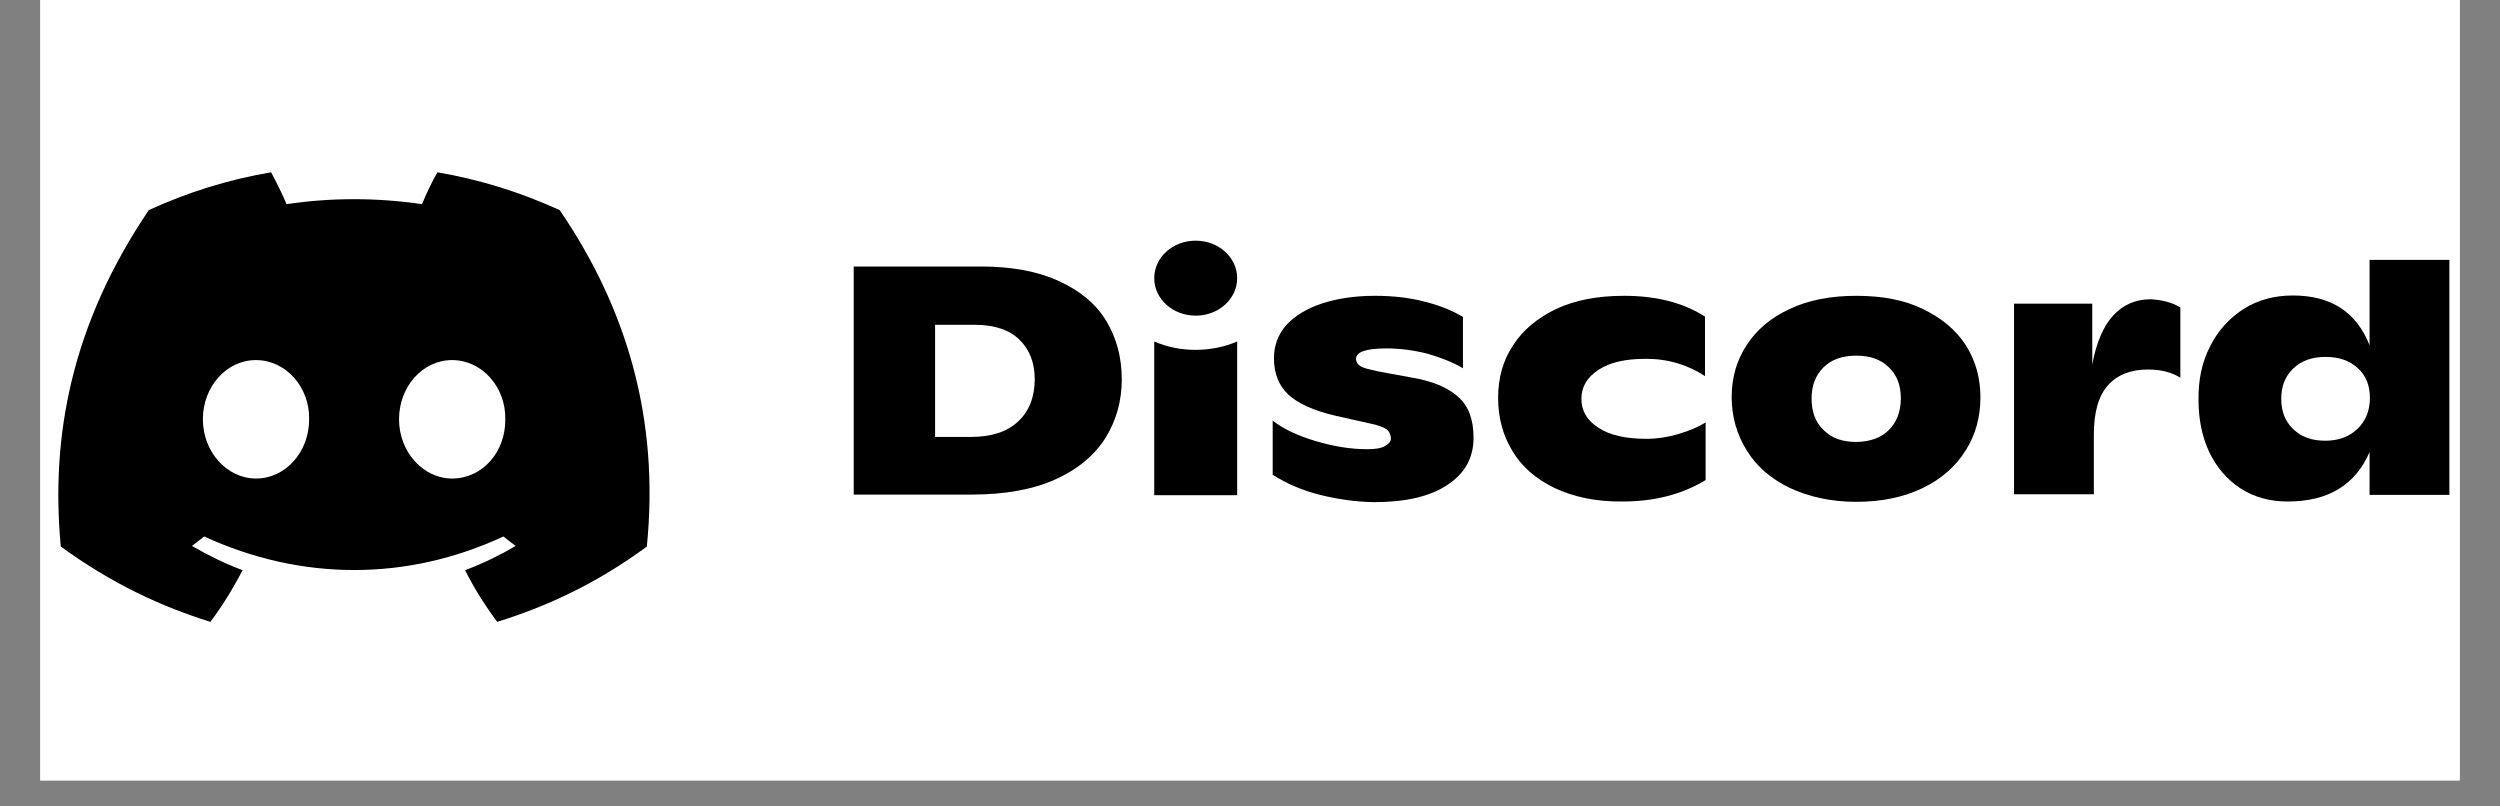 <svg xmlns="http://www.w3.org/2000/svg" xmlns:xlink="http://www.w3.org/1999/xlink" width="124" zoomAndPan="magnify" viewBox="0 0 93 30" height="40" preserveAspectRatio="xMidYMid meet" version="1.0"><rect x="0" y="0" width="93" height="30" fill="#808080" stroke="none"/><defs><clipPath id="53e7522987"><path d="M 1.5 0 L 91.5 0 L 91.5 29.031 L 1.5 29.031 Z M 1.5 0 " clip-rule="nonzero"/></clipPath><clipPath id="23b5d1db58"><path d="M 81 9 L 91.5 9 L 91.5 19 L 81 19 Z M 81 9 " clip-rule="nonzero"/></clipPath></defs><g clip-path="url(#53e7522987)"><path fill="#ffffff" d="M 1.5 0 L 91.5 0 L 91.5 29.031 L 1.5 29.031 Z M 1.5 0 " fill-opacity="1" fill-rule="nonzero"/><path fill="#ffffff" d="M 1.5 0 L 91.5 0 L 91.5 29.031 L 1.5 29.031 Z M 1.5 0 " fill-opacity="1" fill-rule="nonzero"/></g><path fill="#000000" d="M 20.82 7.816 C 19.383 7.16 17.863 6.68 16.273 6.41 C 16.074 6.75 15.852 7.219 15.699 7.594 C 14.004 7.348 12.332 7.348 10.66 7.594 C 10.508 7.23 10.273 6.762 10.086 6.41 C 8.484 6.68 6.965 7.16 5.535 7.816 C 2.66 12.07 1.875 16.23 2.262 20.332 C 4.18 21.727 6.016 22.57 7.828 23.133 C 8.273 22.535 8.672 21.891 9.023 21.211 C 8.367 20.965 7.746 20.66 7.141 20.309 C 7.289 20.191 7.453 20.074 7.594 19.957 C 11.219 21.621 15.148 21.621 18.727 19.957 C 18.879 20.074 19.031 20.203 19.184 20.309 C 18.586 20.66 17.957 20.965 17.301 21.211 C 17.641 21.891 18.051 22.535 18.496 23.133 C 20.309 22.57 22.168 21.727 24.062 20.332 C 24.539 15.586 23.312 11.461 20.82 7.816 Z M 9.523 17.801 C 8.438 17.801 7.547 16.805 7.547 15.598 C 7.547 14.391 8.414 13.395 9.523 13.395 C 10.625 13.395 11.523 14.391 11.5 15.598 C 11.5 16.816 10.625 17.801 9.523 17.801 Z M 16.82 17.801 C 15.734 17.801 14.844 16.805 14.844 15.598 C 14.844 14.391 15.711 13.395 16.82 13.395 C 17.922 13.395 18.82 14.391 18.797 15.598 C 18.809 16.816 17.945 17.801 16.82 17.801 Z M 16.82 17.801 " fill-opacity="1" fill-rule="nonzero"/><path fill="#000000" d="M 31.77 9.914 L 36.492 9.914 C 37.625 9.914 38.598 10.09 39.383 10.453 C 40.164 10.805 40.762 11.297 41.148 11.93 C 41.531 12.562 41.73 13.289 41.73 14.109 C 41.73 14.906 41.531 15.633 41.125 16.289 C 40.715 16.934 40.094 17.461 39.254 17.836 C 38.422 18.211 37.383 18.398 36.152 18.398 L 31.758 18.398 L 31.758 9.914 Z M 36.105 16.254 C 36.879 16.254 37.465 16.066 37.871 15.68 C 38.281 15.305 38.492 14.766 38.492 14.109 C 38.492 13.5 38.305 13.008 37.93 12.645 C 37.57 12.281 37.008 12.082 36.258 12.082 L 34.785 12.082 L 34.785 16.254 Z M 36.105 16.254 " fill-opacity="1" fill-rule="nonzero"/><path fill="#000000" d="M 49.109 18.41 C 48.457 18.246 47.871 18 47.344 17.66 L 47.344 15.645 C 47.742 15.961 48.27 16.207 48.938 16.406 C 49.602 16.605 50.246 16.711 50.867 16.711 C 51.156 16.711 51.379 16.676 51.52 16.594 C 51.66 16.512 51.742 16.43 51.742 16.312 C 51.742 16.195 51.695 16.09 51.625 16.008 C 51.543 15.926 51.391 15.867 51.156 15.797 L 49.695 15.469 C 48.867 15.281 48.27 15 47.918 14.672 C 47.566 14.332 47.391 13.887 47.391 13.324 C 47.391 12.855 47.543 12.445 47.848 12.094 C 48.164 11.754 48.598 11.484 49.156 11.297 C 49.719 11.109 50.387 11.004 51.145 11.004 C 51.824 11.004 52.445 11.074 53.016 11.227 C 53.578 11.367 54.047 11.566 54.422 11.789 L 54.422 13.699 C 54.047 13.477 53.602 13.301 53.109 13.16 C 52.609 13.031 52.094 12.961 51.578 12.961 C 50.82 12.961 50.445 13.09 50.445 13.348 C 50.445 13.465 50.504 13.559 50.621 13.629 C 50.738 13.699 50.957 13.746 51.262 13.816 L 52.48 14.039 C 53.273 14.168 53.859 14.414 54.246 14.766 C 54.633 15.105 54.816 15.609 54.816 16.289 C 54.816 17.027 54.492 17.613 53.848 18.035 C 53.203 18.469 52.293 18.68 51.109 18.68 C 50.434 18.668 49.766 18.574 49.109 18.41 Z M 49.109 18.41 " fill-opacity="1" fill-rule="nonzero"/><path fill="#000000" d="M 57.824 18.152 C 57.133 17.812 56.598 17.355 56.258 16.77 C 55.906 16.195 55.73 15.527 55.73 14.801 C 55.73 14.074 55.906 13.418 56.281 12.855 C 56.645 12.281 57.18 11.836 57.883 11.496 C 58.582 11.168 59.426 11.004 60.41 11.004 C 61.625 11.004 62.617 11.262 63.426 11.777 L 63.426 13.992 C 63.145 13.805 62.816 13.641 62.43 13.523 C 62.059 13.406 61.648 13.348 61.227 13.348 C 60.465 13.348 59.895 13.477 59.461 13.758 C 59.039 14.039 58.828 14.391 58.828 14.836 C 58.828 15.27 59.027 15.633 59.449 15.902 C 59.859 16.184 60.465 16.324 61.238 16.324 C 61.637 16.324 62.035 16.266 62.43 16.148 C 62.828 16.031 63.168 15.891 63.449 15.715 L 63.449 17.859 C 62.559 18.398 61.531 18.656 60.363 18.656 C 59.355 18.668 58.527 18.48 57.824 18.152 Z M 57.824 18.152 " fill-opacity="1" fill-rule="nonzero"/><path fill="#000000" d="M 66.582 18.152 C 65.883 17.812 65.344 17.355 64.98 16.758 C 64.617 16.172 64.418 15.516 64.418 14.777 C 64.418 14.051 64.605 13.395 64.98 12.832 C 65.344 12.27 65.883 11.812 66.57 11.496 C 67.262 11.168 68.09 11.004 69.051 11.004 C 70.008 11.004 70.84 11.156 71.531 11.496 C 72.219 11.824 72.758 12.27 73.121 12.832 C 73.484 13.395 73.672 14.051 73.672 14.777 C 73.672 15.504 73.496 16.172 73.121 16.758 C 72.758 17.344 72.23 17.812 71.531 18.152 C 70.828 18.492 70.008 18.668 69.051 18.668 C 68.113 18.668 67.285 18.48 66.582 18.152 Z M 70.266 15.996 C 70.559 15.703 70.711 15.305 70.711 14.824 C 70.711 14.332 70.57 13.957 70.266 13.664 C 69.965 13.371 69.566 13.23 69.062 13.23 C 68.535 13.23 68.137 13.371 67.836 13.664 C 67.543 13.957 67.391 14.332 67.391 14.824 C 67.391 15.316 67.531 15.703 67.836 15.996 C 68.137 16.301 68.535 16.441 69.062 16.441 C 69.566 16.43 69.977 16.289 70.266 15.996 Z M 70.266 15.996 " fill-opacity="1" fill-rule="nonzero"/><path fill="#000000" d="M 81.109 11.438 L 81.109 14.051 C 80.793 13.852 80.395 13.746 79.902 13.746 C 79.262 13.746 78.758 13.945 78.418 14.332 C 78.066 14.719 77.891 15.34 77.891 16.16 L 77.891 18.387 L 74.922 18.387 L 74.922 11.297 L 77.832 11.297 L 77.832 13.559 C 77.984 12.738 78.254 12.117 78.617 11.73 C 78.969 11.344 79.438 11.133 80.008 11.133 C 80.43 11.156 80.805 11.25 81.109 11.438 Z M 81.109 11.438 " fill-opacity="1" fill-rule="nonzero"/><g clip-path="url(#23b5d1db58)"><path fill="#000000" d="M 91.117 9.668 L 91.117 18.41 L 88.148 18.41 L 88.148 16.816 C 87.891 17.414 87.516 17.871 87.004 18.188 C 86.488 18.504 85.855 18.656 85.098 18.656 C 84.43 18.656 83.844 18.492 83.34 18.164 C 82.84 17.836 82.453 17.379 82.184 16.816 C 81.914 16.242 81.785 15.586 81.785 14.883 C 81.773 14.133 81.914 13.465 82.219 12.879 C 82.512 12.293 82.934 11.836 83.457 11.496 C 83.996 11.156 84.605 10.992 85.293 10.992 C 86.711 10.992 87.656 11.602 88.148 12.844 L 88.148 9.668 Z M 87.703 15.949 C 88.008 15.656 88.16 15.27 88.16 14.801 C 88.16 14.344 88.02 13.98 87.715 13.699 C 87.41 13.418 87.016 13.277 86.512 13.277 C 86.008 13.277 85.609 13.418 85.305 13.711 C 85.004 14.004 84.863 14.367 84.863 14.836 C 84.863 15.305 85.004 15.668 85.305 15.961 C 85.609 16.254 85.996 16.395 86.5 16.395 C 87.004 16.395 87.398 16.242 87.703 15.949 Z M 87.703 15.949 " fill-opacity="1" fill-rule="nonzero"/></g><path fill="#000000" d="M 44.48 11.742 C 45.332 11.742 46.023 11.121 46.023 10.348 C 46.023 9.574 45.332 8.953 44.48 8.953 C 43.625 8.953 42.938 9.574 42.938 10.348 C 42.938 11.121 43.625 11.742 44.48 11.742 Z M 44.48 11.742 " fill-opacity="1" fill-rule="nonzero"/><path fill="#000000" d="M 46.023 12.703 C 45.078 13.113 43.895 13.125 42.938 12.703 L 42.938 18.422 L 46.023 18.422 Z M 46.023 12.703 " fill-opacity="1" fill-rule="nonzero"/></svg>